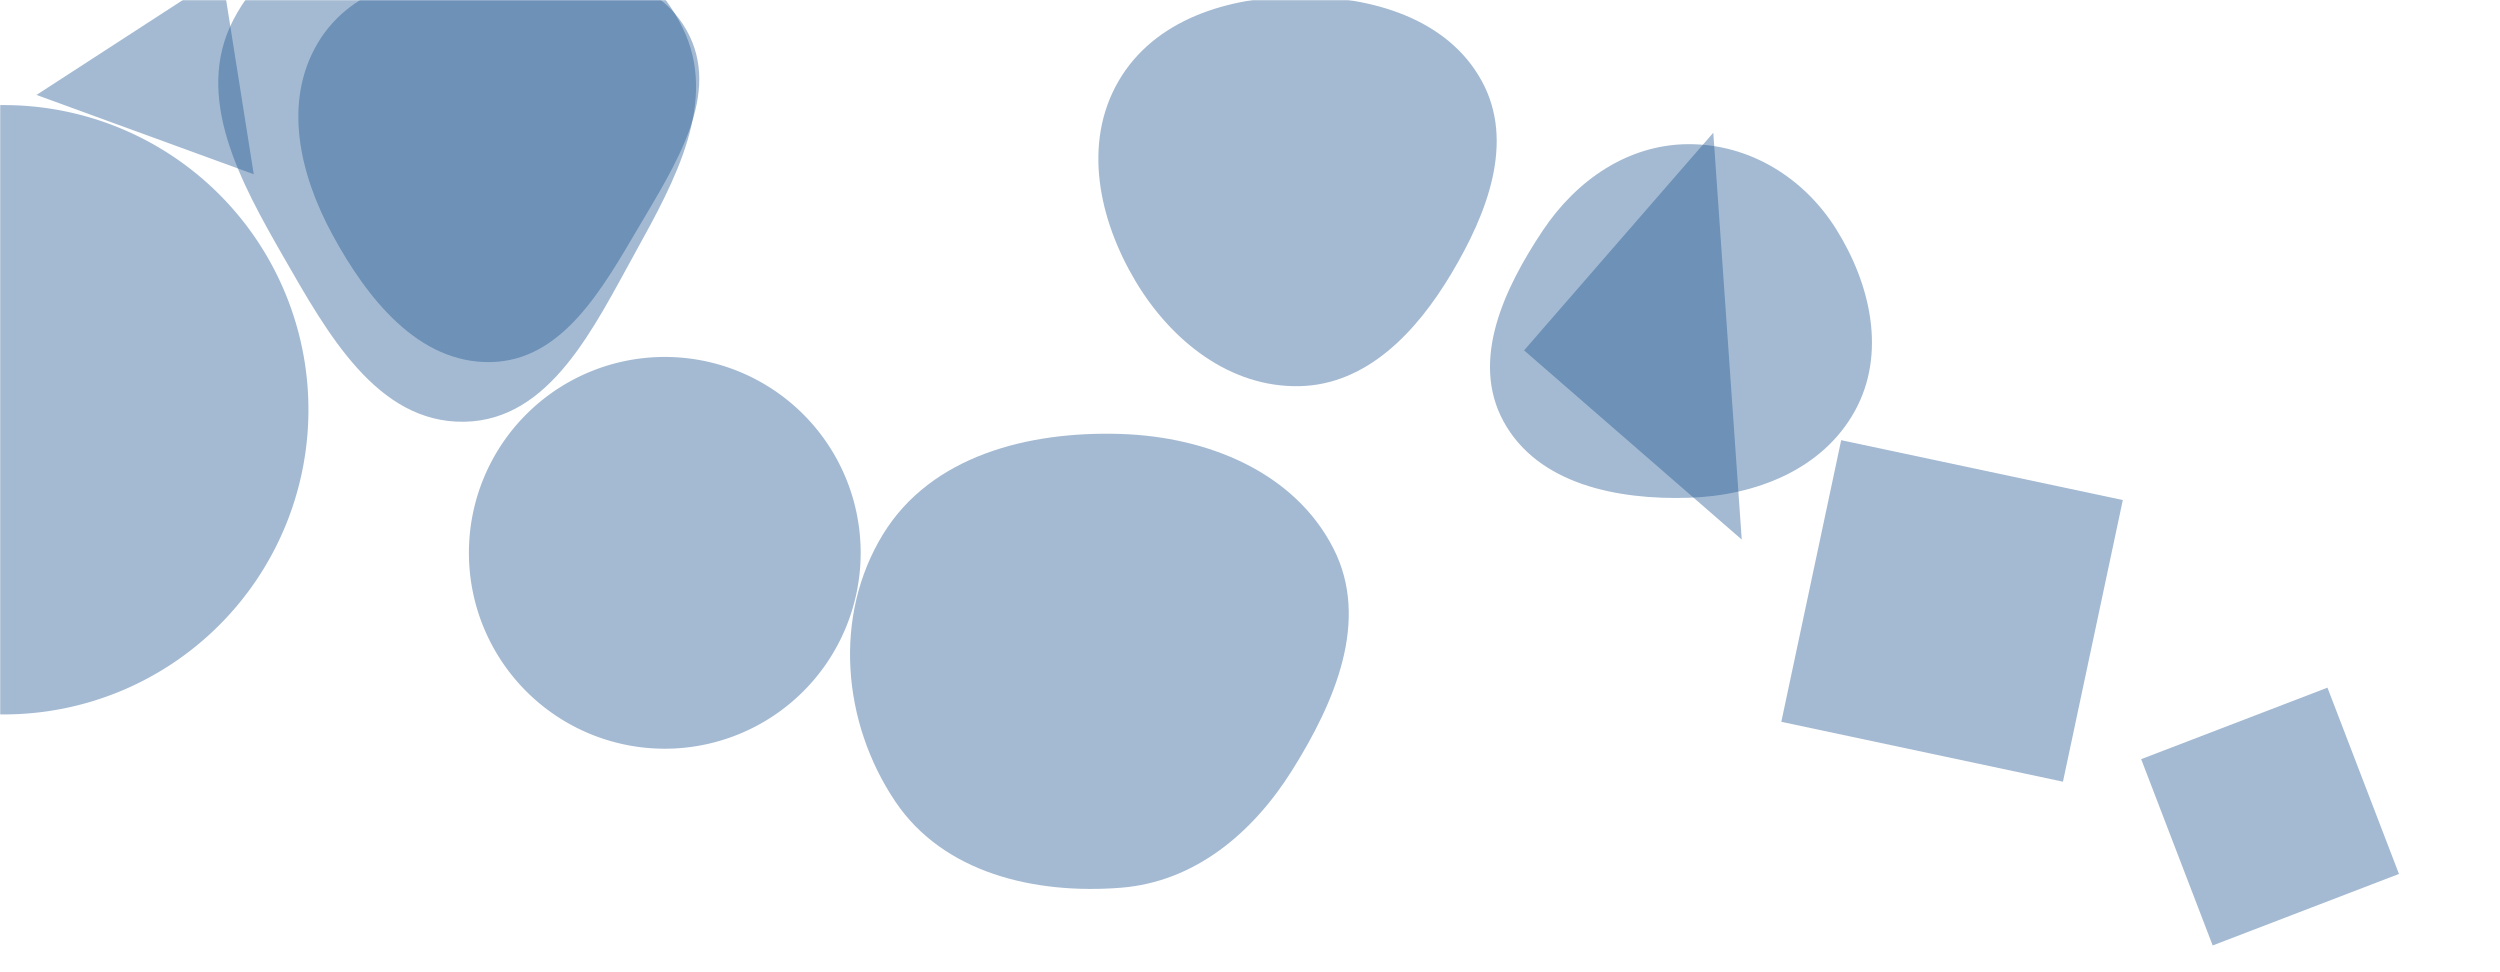 <svg xmlns="http://www.w3.org/2000/svg" version="1.1" xmlns:xlink="http://www.w3.org/1999/xlink" xmlns:svgjs="http://svgjs.com/svgjs" width="1440" height="560" preserveAspectRatio="none" viewBox="0 0 1440 560"><g mask="url(&quot;#SvgjsMask1015&quot;)" fill="none"><path d="M645.518,511.347C688.133,507.999,721.516,479.948,744.233,443.738C768.909,404.406,789.161,357.354,768.085,315.981C745.508,271.662,695.231,251.541,645.518,249.957C592.465,248.266,536.374,262.461,508.63,307.713C479.846,354.662,484.982,415.99,515.705,461.693C543.407,502.902,596.016,515.236,645.518,511.347" fill="rgba(28, 83, 142, 0.4)" class="triangle-float1"></path><path d="M1188.263 450.251L1222.745 288.027 1060.521 253.545 1026.039 415.769z" fill="rgba(28, 83, 142, 0.4)" class="triangle-float1"></path><path d="M21.008 54.684L146.156 100.369 127.938-14.658z" fill="rgba(28, 83, 142, 0.4)" class="triangle-float1"></path><path d="M1274.503 544.584L1381.809 503.393 1340.618 396.086 1233.311 437.277z" fill="rgba(28, 83, 142, 0.4)" class="triangle-float1"></path><path d="M267.28,242.931C316.881,242.209,341.988,188.704,366.006,145.3C388.906,103.918,414.095,58.046,393.021,15.704C370.207,-30.134,318.475,-52.239,267.28,-53.061C214.481,-53.909,158.549,-35.381,134.343,11.55C111.454,55.927,138.573,104.953,163.447,148.248C188.456,191.778,217.082,243.662,267.28,242.931" fill="rgba(28, 83, 142, 0.4)" class="triangle-float1"></path><path d="M972.492,286.727C1011.129,285.568,1049.765,270.545,1068.423,236.692C1086.554,203.797,1077.606,163.965,1057.714,132.104C1039.108,102.303,1007.624,82.885,972.492,83.043C937.629,83.2,907.921,103.853,888.587,132.864C866.359,166.217,846.857,207.575,866.046,242.764C885.745,278.887,931.366,287.961,972.492,286.727" fill="rgba(28, 83, 142, 0.4)" class="triangle-float3"></path><path d="M282.887,208.551C323.85,207.653,346.835,166.574,367.621,131.265C388.872,95.167,416.061,53.824,395.438,17.363C374.659,-19.375,325.069,-20.005,282.887,-18.544C244.045,-17.199,202.947,-8.683,183.076,24.718C162.85,58.715,172.587,100.363,191.463,135.128C211.452,171.944,241.005,209.469,282.887,208.551" fill="rgba(28, 83, 142, 0.4)" class="triangle-float1"></path><path d="M748.65,222.429C787.504,221.525,816.086,190.961,835.992,157.581C856.545,123.115,872.751,81.829,853.484,46.628C833.661,10.412,789.936,-2.035,748.65,-1.992C707.455,-1.949,664.811,11.182,644.197,46.848C623.569,82.538,632.896,126.389,653.972,161.816C674.506,196.333,708.498,223.363,748.65,222.429" fill="rgba(28, 83, 142, 0.4)" class="triangle-float2"></path><path d="M877.872 201.818L1003.239 310.798 986.852 76.45z" fill="rgba(28, 83, 142, 0.4)" class="triangle-float2"></path><path d="M-173.32 236.02 a175.49 175.49 0 1 0 350.98 0 a175.49 175.49 0 1 0 -350.98 0z" fill="rgba(28, 83, 142, 0.4)" class="triangle-float3"></path><path d="M270.09 318.43 a112.83 112.83 0 1 0 225.66 0 a112.83 112.83 0 1 0 -225.66 0z" fill="rgba(28, 83, 142, 0.4)" class="triangle-float2"></path></g><defs><mask id="SvgjsMask1015"><rect width="1440" height="560" fill="#ffffff"></rect></mask><style>
            @keyframes float1 {
                0%{transform: translate(0, 0)}
                50%{transform: translate(-10px, 0)}
                100%{transform: translate(0, 0)}
            }

            .triangle-float1 {
                animation: float1 5s infinite;
            }

            @keyframes float2 {
                0%{transform: translate(0, 0)}
                50%{transform: translate(-5px, -5px)}
                100%{transform: translate(0, 0)}
            }

            .triangle-float2 {
                animation: float2 4s infinite;
            }

            @keyframes float3 {
                0%{transform: translate(0, 0)}
                50%{transform: translate(0, -10px)}
                100%{transform: translate(0, 0)}
            }

            .triangle-float3 {
                animation: float3 6s infinite;
            }
        </style></defs></svg>